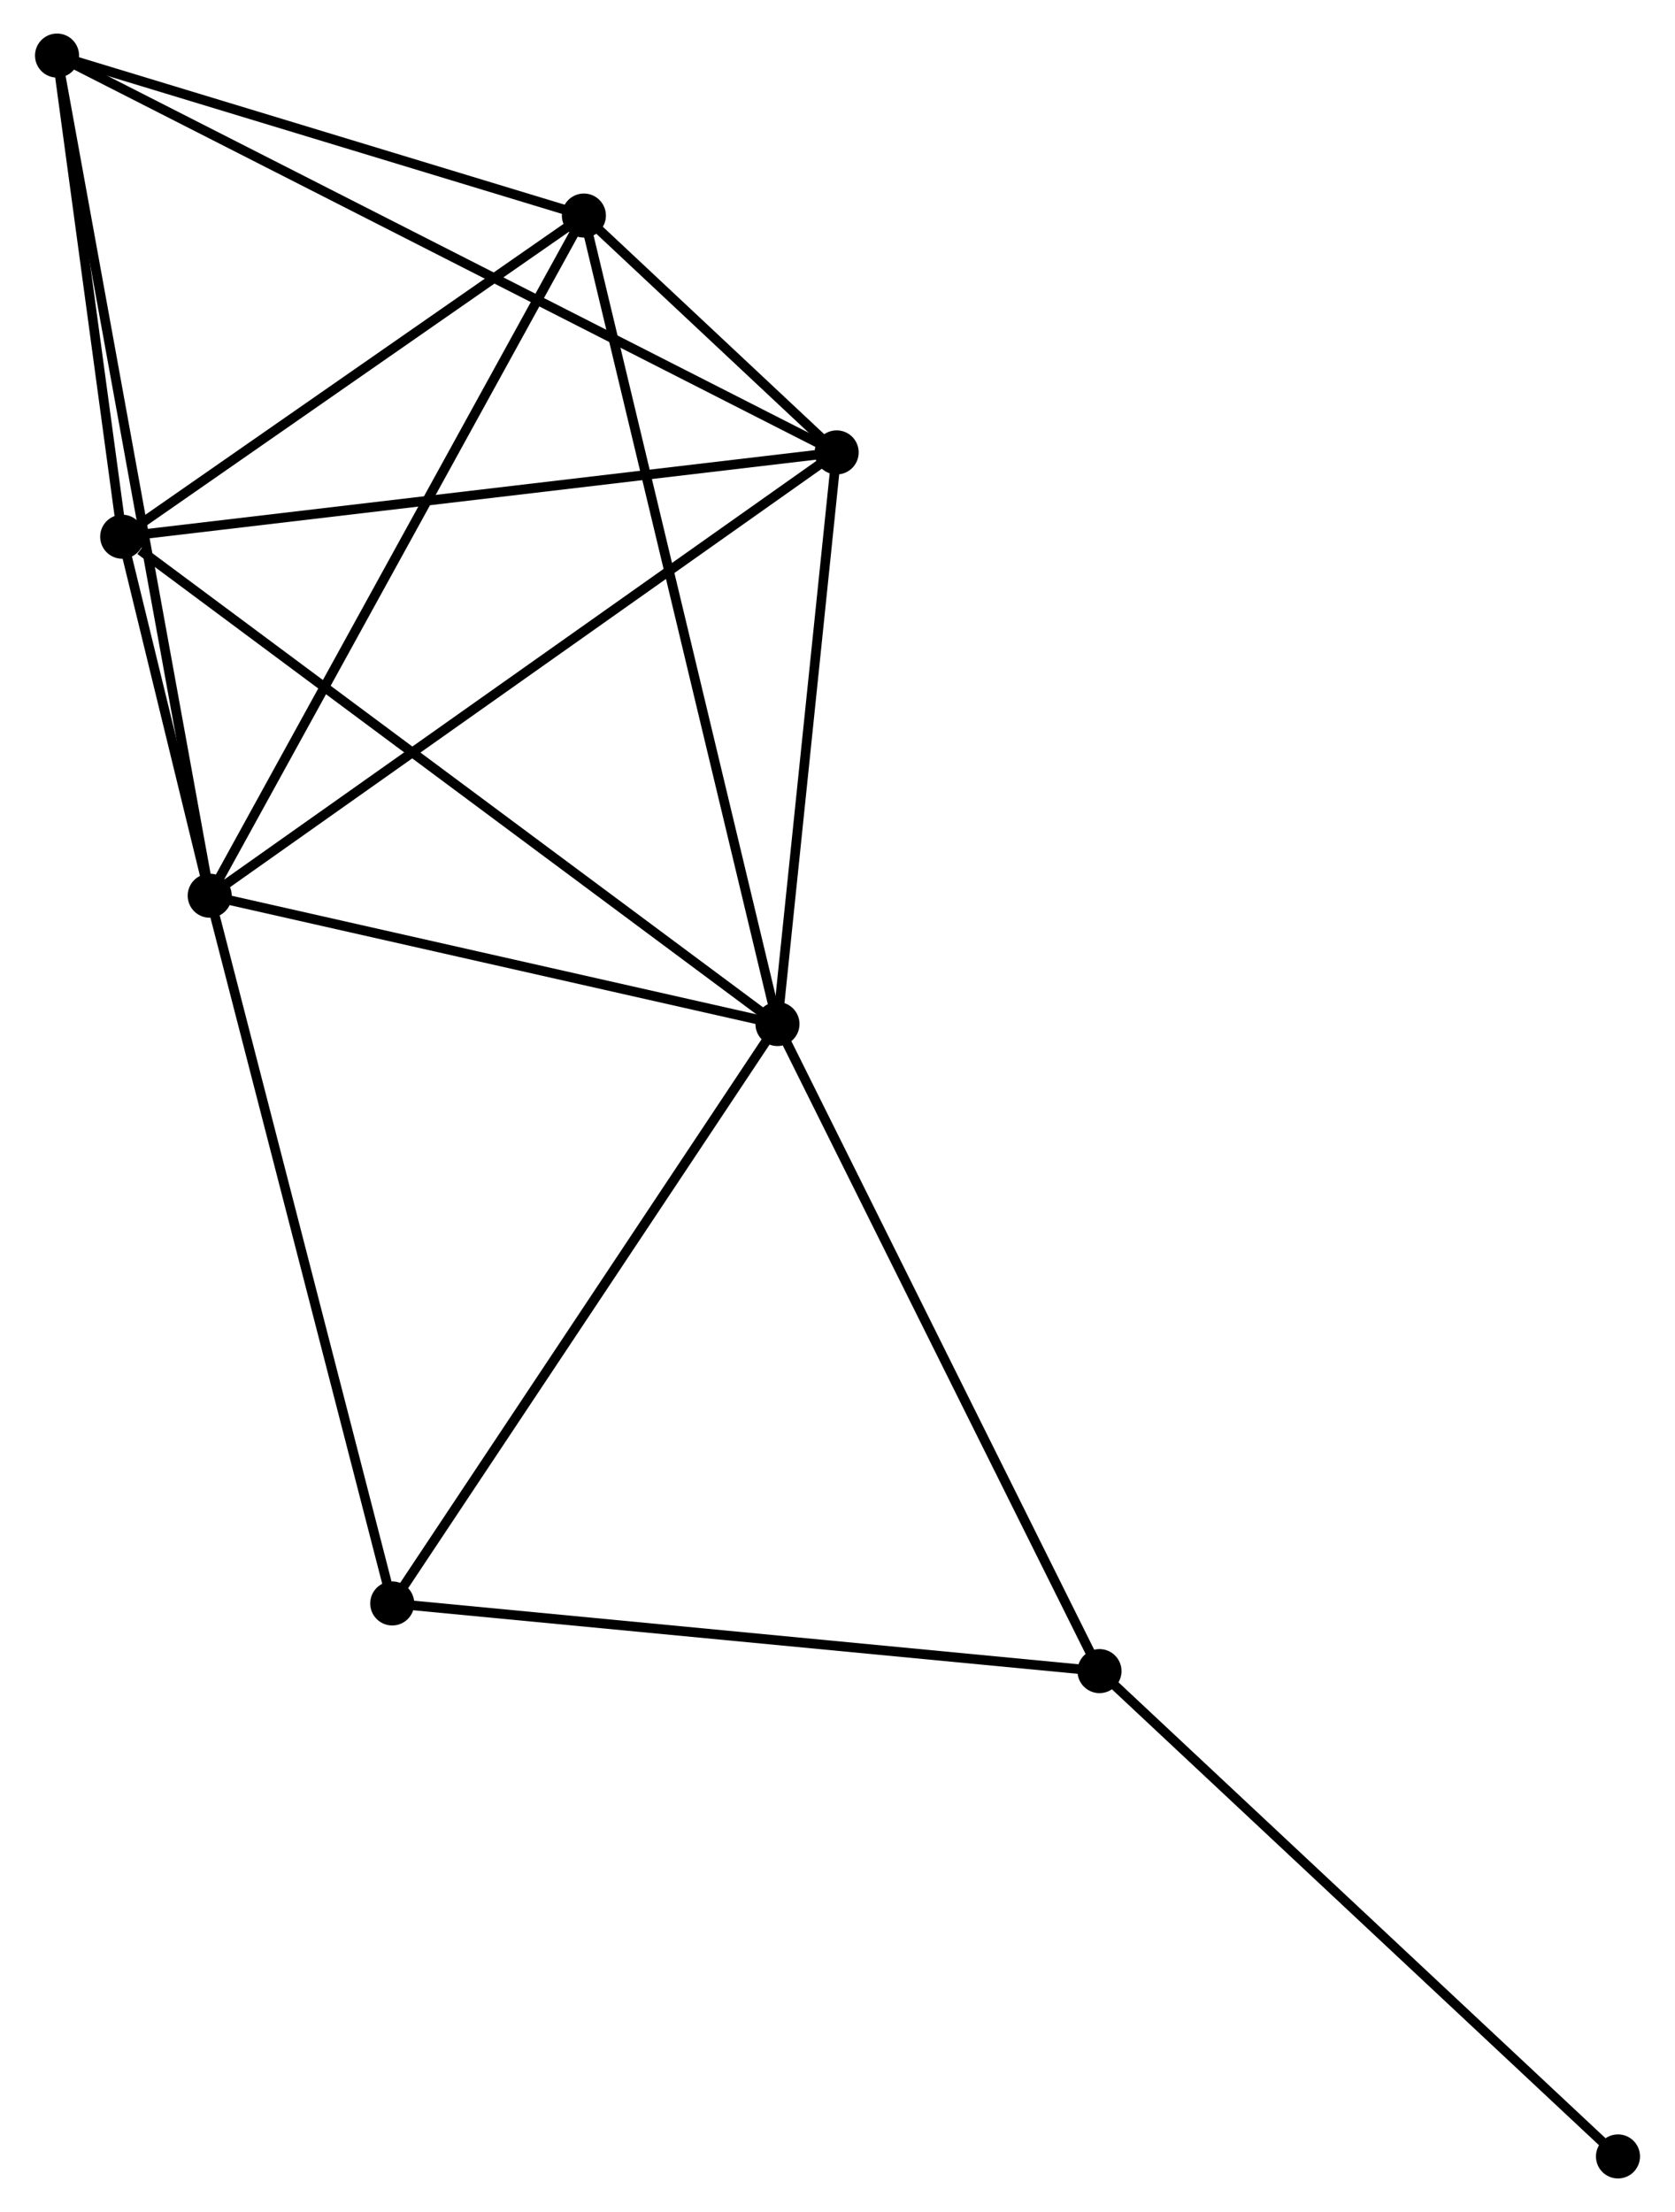 <?xml version="1.0" encoding="UTF-8" standalone="no"?>
<!DOCTYPE svg PUBLIC "-//W3C//DTD SVG 1.1//EN"
 "http://www.w3.org/Graphics/SVG/1.1/DTD/svg11.dtd">
<!-- Generated by graphviz version 2.36.0 (20140111.2315)
 -->
<!-- Title: %3 Pages: 1 -->
<svg width="175pt" height="231pt"
 viewBox="0.00 0.00 174.59 230.87" xmlns="http://www.w3.org/2000/svg" xmlns:xlink="http://www.w3.org/1999/xlink">
<g id="graph0" class="graph" transform="scale(1 1) rotate(0) translate(4 226.871)">
<title>%3</title>
<!-- 0 -->
<g id="node1" class="node"><title>0</title>
<ellipse fill="black" stroke="black" cx="17.742" cy="-133.386" rx="1.8" ry="1.8"/>
</g>
<!-- 1 -->
<g id="node2" class="node"><title>1</title>
<ellipse fill="black" stroke="black" cx="77.028" cy="-119.992" rx="1.8" ry="1.8"/>
</g>
<!-- 0&#45;&#45;1 -->
<g id="edge1" class="edge"><title>0&#45;&#45;1</title>
<path fill="none" stroke="black" d="M19.715,-132.94C28.716,-130.906 65.846,-122.518 74.987,-120.453"/>
</g>
<!-- 2 -->
<g id="node3" class="node"><title>2</title>
<ellipse fill="black" stroke="black" cx="8.604" cy="-170.853" rx="1.8" ry="1.8"/>
</g>
<!-- 0&#45;&#45;2 -->
<g id="edge2" class="edge"><title>0&#45;&#45;2</title>
<path fill="none" stroke="black" d="M17.251,-135.4C15.649,-141.966 10.595,-162.692 9.054,-169.008"/>
</g>
<!-- 3 -->
<g id="node4" class="node"><title>3</title>
<ellipse fill="black" stroke="black" cx="56.813" cy="-204.373" rx="1.8" ry="1.8"/>
</g>
<!-- 0&#45;&#45;3 -->
<g id="edge3" class="edge"><title>0&#45;&#45;3</title>
<path fill="none" stroke="black" d="M18.708,-135.14C24.114,-144.962 50.564,-193.019 55.881,-202.68"/>
</g>
<!-- 4 -->
<g id="node5" class="node"><title>4</title>
<ellipse fill="black" stroke="black" cx="83.207" cy="-179.653" rx="1.8" ry="1.8"/>
</g>
<!-- 0&#45;&#45;4 -->
<g id="edge4" class="edge"><title>0&#45;&#45;4</title>
<path fill="none" stroke="black" d="M19.361,-134.529C28.339,-140.875 71.968,-171.71 81.404,-178.379"/>
</g>
<!-- 5 -->
<g id="node6" class="node"><title>5</title>
<ellipse fill="black" stroke="black" cx="1.8" cy="-221.071" rx="1.8" ry="1.8"/>
</g>
<!-- 0&#45;&#45;5 -->
<g id="edge5" class="edge"><title>0&#45;&#45;5</title>
<path fill="none" stroke="black" d="M17.409,-135.217C15.335,-146.628 4.201,-207.867 2.131,-219.249"/>
</g>
<!-- 7 -->
<g id="node7" class="node"><title>7</title>
<ellipse fill="black" stroke="black" cx="36.801" cy="-59.517" rx="1.8" ry="1.8"/>
</g>
<!-- 0&#45;&#45;7 -->
<g id="edge6" class="edge"><title>0&#45;&#45;7</title>
<path fill="none" stroke="black" d="M18.213,-131.56C20.85,-121.34 33.752,-71.332 36.346,-61.279"/>
</g>
<!-- 1&#45;&#45;2 -->
<g id="edge7" class="edge"><title>1&#45;&#45;2</title>
<path fill="none" stroke="black" d="M75.337,-121.249C65.952,-128.225 20.351,-162.122 10.487,-169.453"/>
</g>
<!-- 1&#45;&#45;3 -->
<g id="edge8" class="edge"><title>1&#45;&#45;3</title>
<path fill="none" stroke="black" d="M76.606,-121.754C73.975,-132.736 59.857,-191.667 57.233,-202.621"/>
</g>
<!-- 1&#45;&#45;4 -->
<g id="edge9" class="edge"><title>1&#45;&#45;4</title>
<path fill="none" stroke="black" d="M77.234,-121.977C78.172,-131.035 82.041,-168.4 82.994,-177.599"/>
</g>
<!-- 1&#45;&#45;7 -->
<g id="edge11" class="edge"><title>1&#45;&#45;7</title>
<path fill="none" stroke="black" d="M75.868,-118.247C69.993,-109.416 43.594,-69.73 37.89,-61.154"/>
</g>
<!-- 6 -->
<g id="node8" class="node"><title>6</title>
<ellipse fill="black" stroke="black" cx="110.652" cy="-52.455" rx="1.8" ry="1.8"/>
</g>
<!-- 1&#45;&#45;6 -->
<g id="edge10" class="edge"><title>1&#45;&#45;6</title>
<path fill="none" stroke="black" d="M77.859,-118.322C82.471,-109.06 104.879,-64.049 109.726,-54.314"/>
</g>
<!-- 2&#45;&#45;3 -->
<g id="edge12" class="edge"><title>2&#45;&#45;3</title>
<path fill="none" stroke="black" d="M10.208,-171.968C17.527,-177.058 47.72,-198.051 55.154,-203.22"/>
</g>
<!-- 2&#45;&#45;4 -->
<g id="edge13" class="edge"><title>2&#45;&#45;4</title>
<path fill="none" stroke="black" d="M10.448,-171.071C20.68,-172.278 70.399,-178.142 81.153,-179.411"/>
</g>
<!-- 2&#45;&#45;5 -->
<g id="edge14" class="edge"><title>2&#45;&#45;5</title>
<path fill="none" stroke="black" d="M8.311,-173.011C7.192,-181.271 3.188,-210.827 2.084,-218.977"/>
</g>
<!-- 3&#45;&#45;4 -->
<g id="edge15" class="edge"><title>3&#45;&#45;4</title>
<path fill="none" stroke="black" d="M58.233,-203.044C62.772,-198.792 76.92,-185.541 81.649,-181.112"/>
</g>
<!-- 3&#45;&#45;5 -->
<g id="edge16" class="edge"><title>3&#45;&#45;5</title>
<path fill="none" stroke="black" d="M54.983,-204.929C46.631,-207.464 12.177,-217.921 3.694,-220.496"/>
</g>
<!-- 4&#45;&#45;5 -->
<g id="edge17" class="edge"><title>4&#45;&#45;5</title>
<path fill="none" stroke="black" d="M81.506,-180.518C70.912,-185.908 14.058,-214.834 3.491,-220.21"/>
</g>
<!-- 6&#45;&#45;7 -->
<g id="edge18" class="edge"><title>6&#45;&#45;7</title>
<path fill="none" stroke="black" d="M108.826,-52.63C98.698,-53.598 49.479,-58.305 38.834,-59.323"/>
</g>
<!-- 8 -->
<g id="node9" class="node"><title>8</title>
<ellipse fill="black" stroke="black" cx="164.792" cy="-1.8" rx="1.8" ry="1.8"/>
</g>
<!-- 6&#45;&#45;8 -->
<g id="edge19" class="edge"><title>6&#45;&#45;8</title>
<path fill="none" stroke="black" d="M111.99,-51.203C119.415,-44.256 155.497,-10.496 163.301,-3.194"/>
</g>
</g>
</svg>
